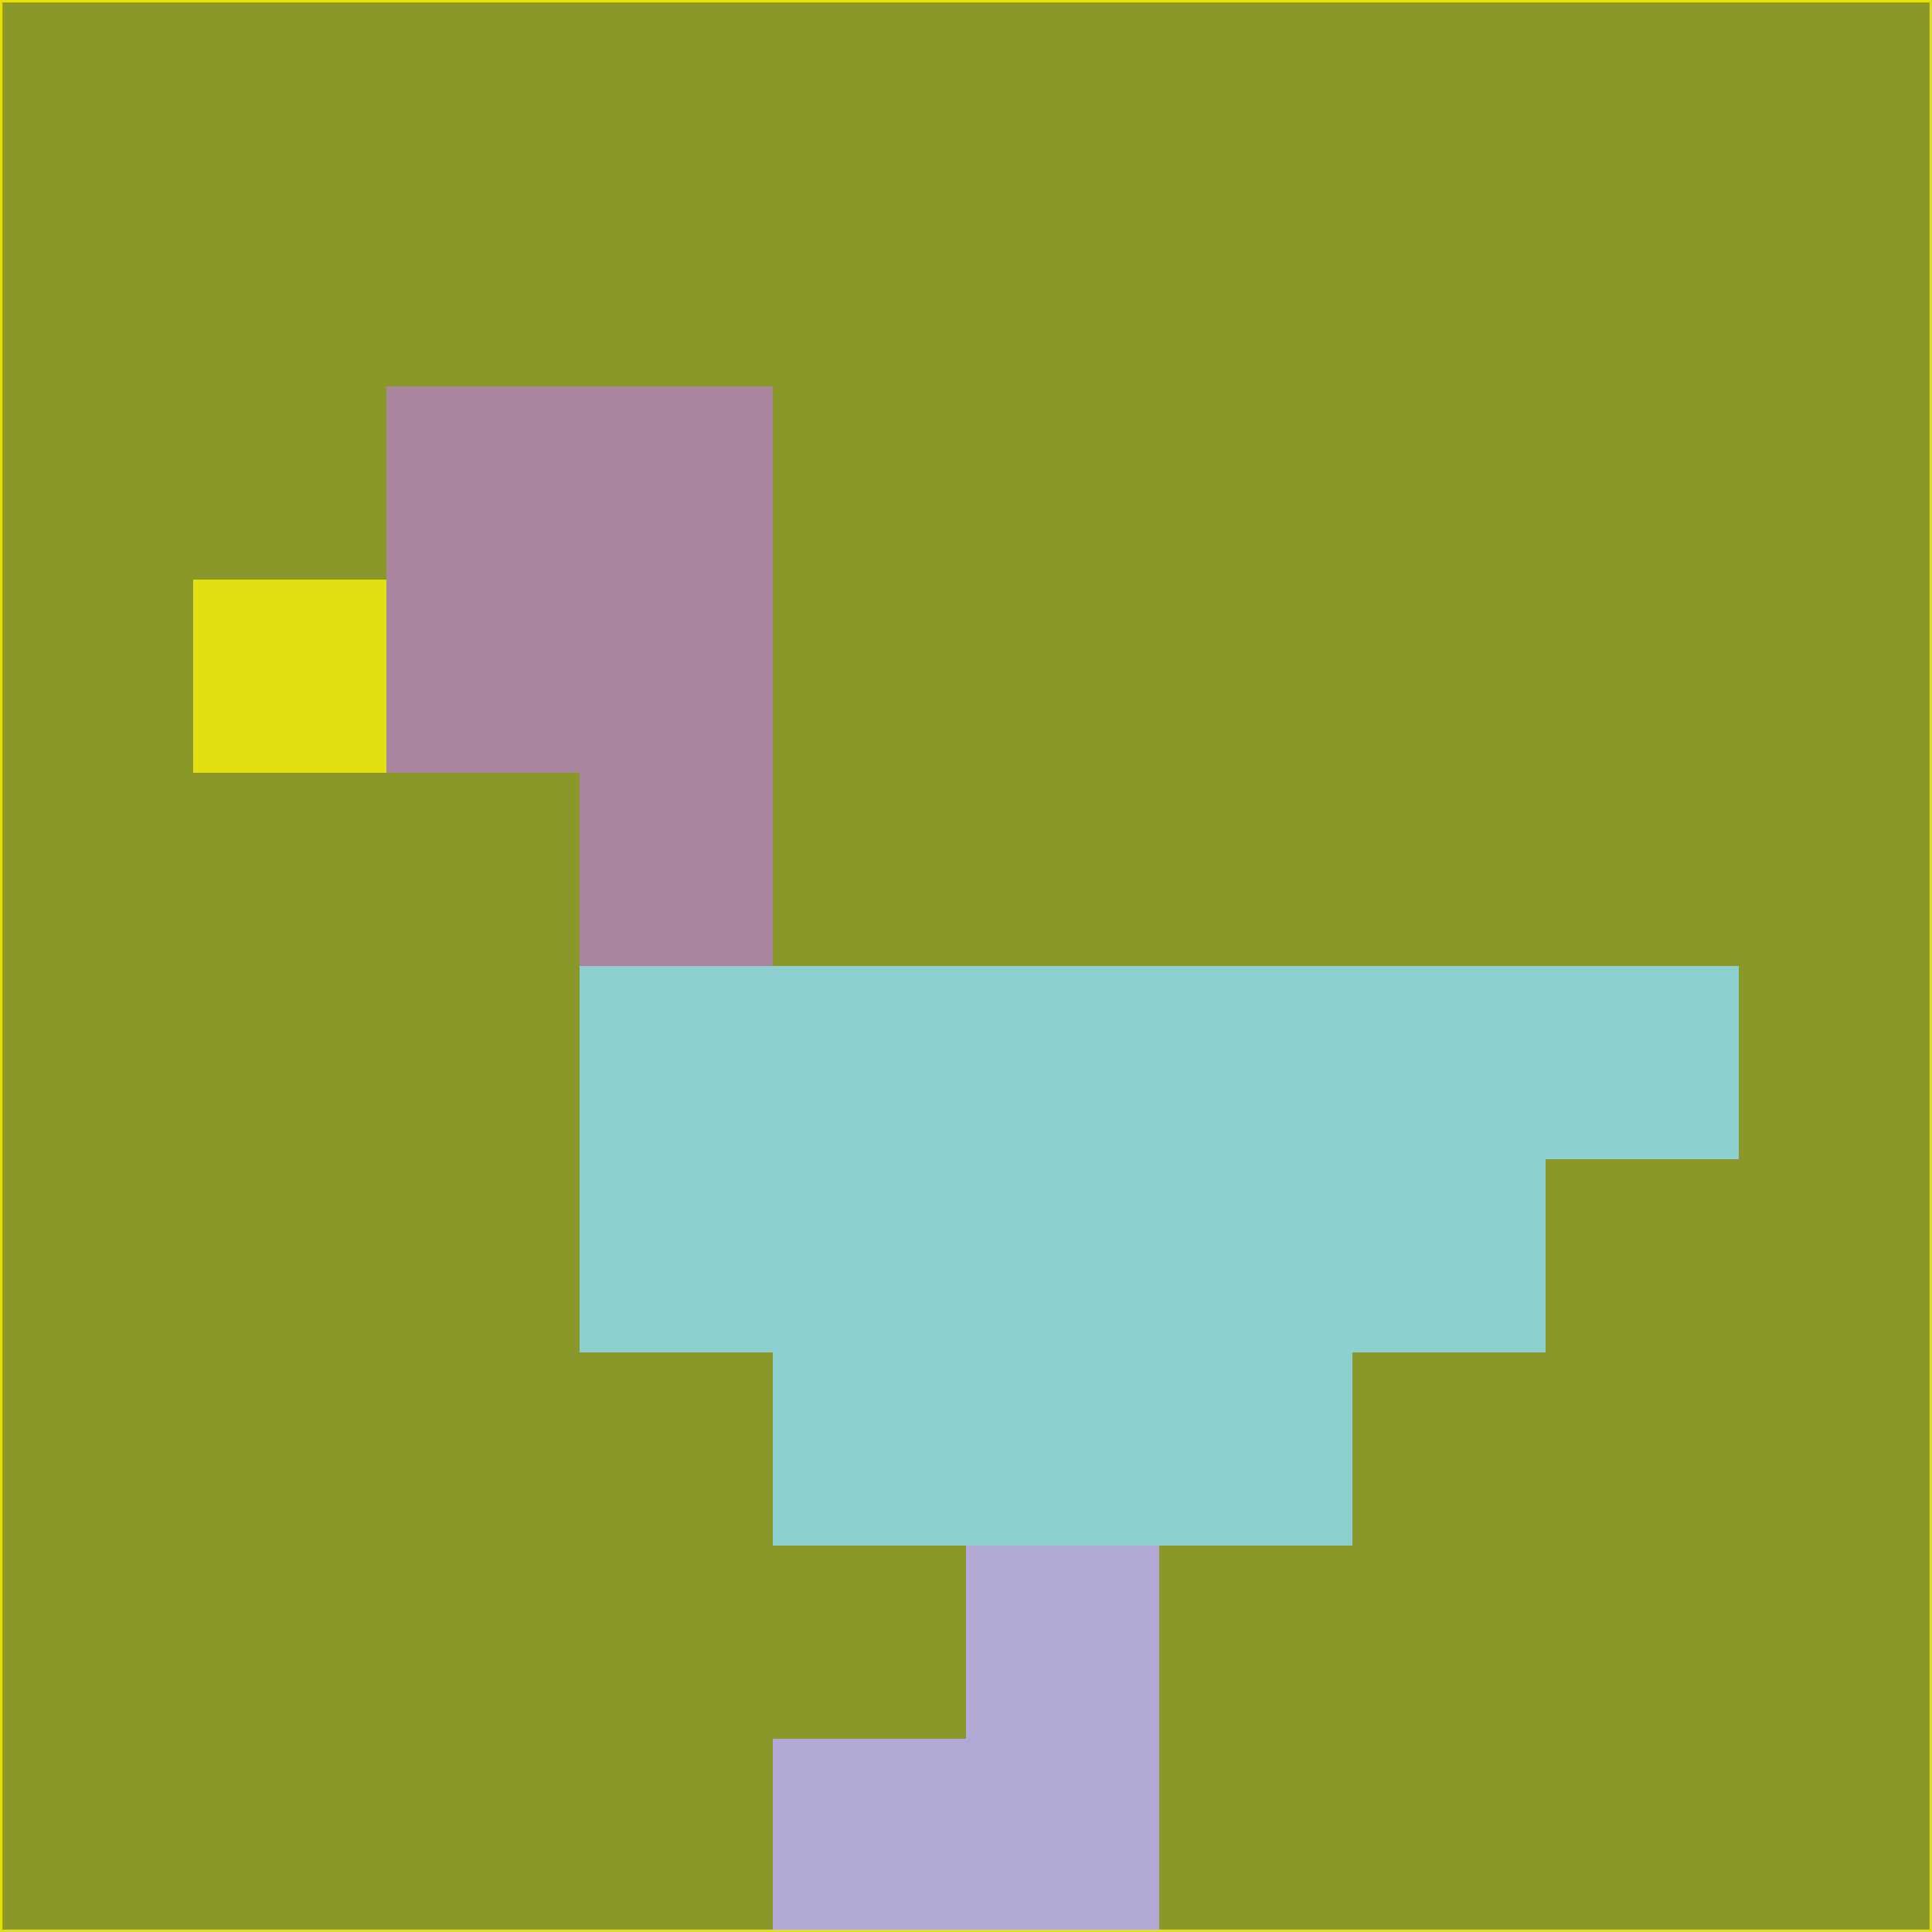 <svg xmlns="http://www.w3.org/2000/svg" version="1.1" width="785" height="785">
  <title>'goose-pfp-694263' by Dmitri Cherniak (Cyberpunk Edition)</title>
  <desc>
    seed=178230
    backgroundColor=#8a982a
    padding=20
    innerPadding=0
    timeout=500
    dimension=1
    border=false
    Save=function(){return n.handleSave()}
    frame=12

    Rendered at 2024-09-15T22:37:00.337Z
    Generated in 1ms
    Modified for Cyberpunk theme with new color scheme
  </desc>
  <defs/>
  <rect width="100%" height="100%" fill="#8a982a"/>
  <g>
    <g id="0-0">
      <rect x="0" y="0" height="785" width="785" fill="#8a982a"/>
      <g>
        <!-- Neon blue -->
        <rect id="0-0-2-2-2-2" x="157" y="157" width="157" height="157" fill="#a9869e"/>
        <rect id="0-0-3-2-1-4" x="235.5" y="157" width="78.5" height="314" fill="#a9869e"/>
        <!-- Electric purple -->
        <rect id="0-0-4-5-5-1" x="314" y="392.5" width="392.5" height="78.5" fill="#8ecfd0"/>
        <rect id="0-0-3-5-5-2" x="235.5" y="392.5" width="392.5" height="157" fill="#8ecfd0"/>
        <rect id="0-0-4-5-3-3" x="314" y="392.5" width="235.5" height="235.5" fill="#8ecfd0"/>
        <!-- Neon pink -->
        <rect id="0-0-1-3-1-1" x="78.5" y="235.5" width="78.5" height="78.5" fill="#e4df12"/>
        <!-- Cyber yellow -->
        <rect id="0-0-5-8-1-2" x="392.5" y="628" width="78.5" height="157" fill="#b1a8d5"/>
        <rect id="0-0-4-9-2-1" x="314" y="706.5" width="157" height="78.5" fill="#b1a8d5"/>
      </g>
      <rect x="0" y="0" stroke="#e4df12" stroke-width="2" height="785" width="785" fill="none"/>
    </g>
  </g>
  <script xmlns=""/>
</svg>